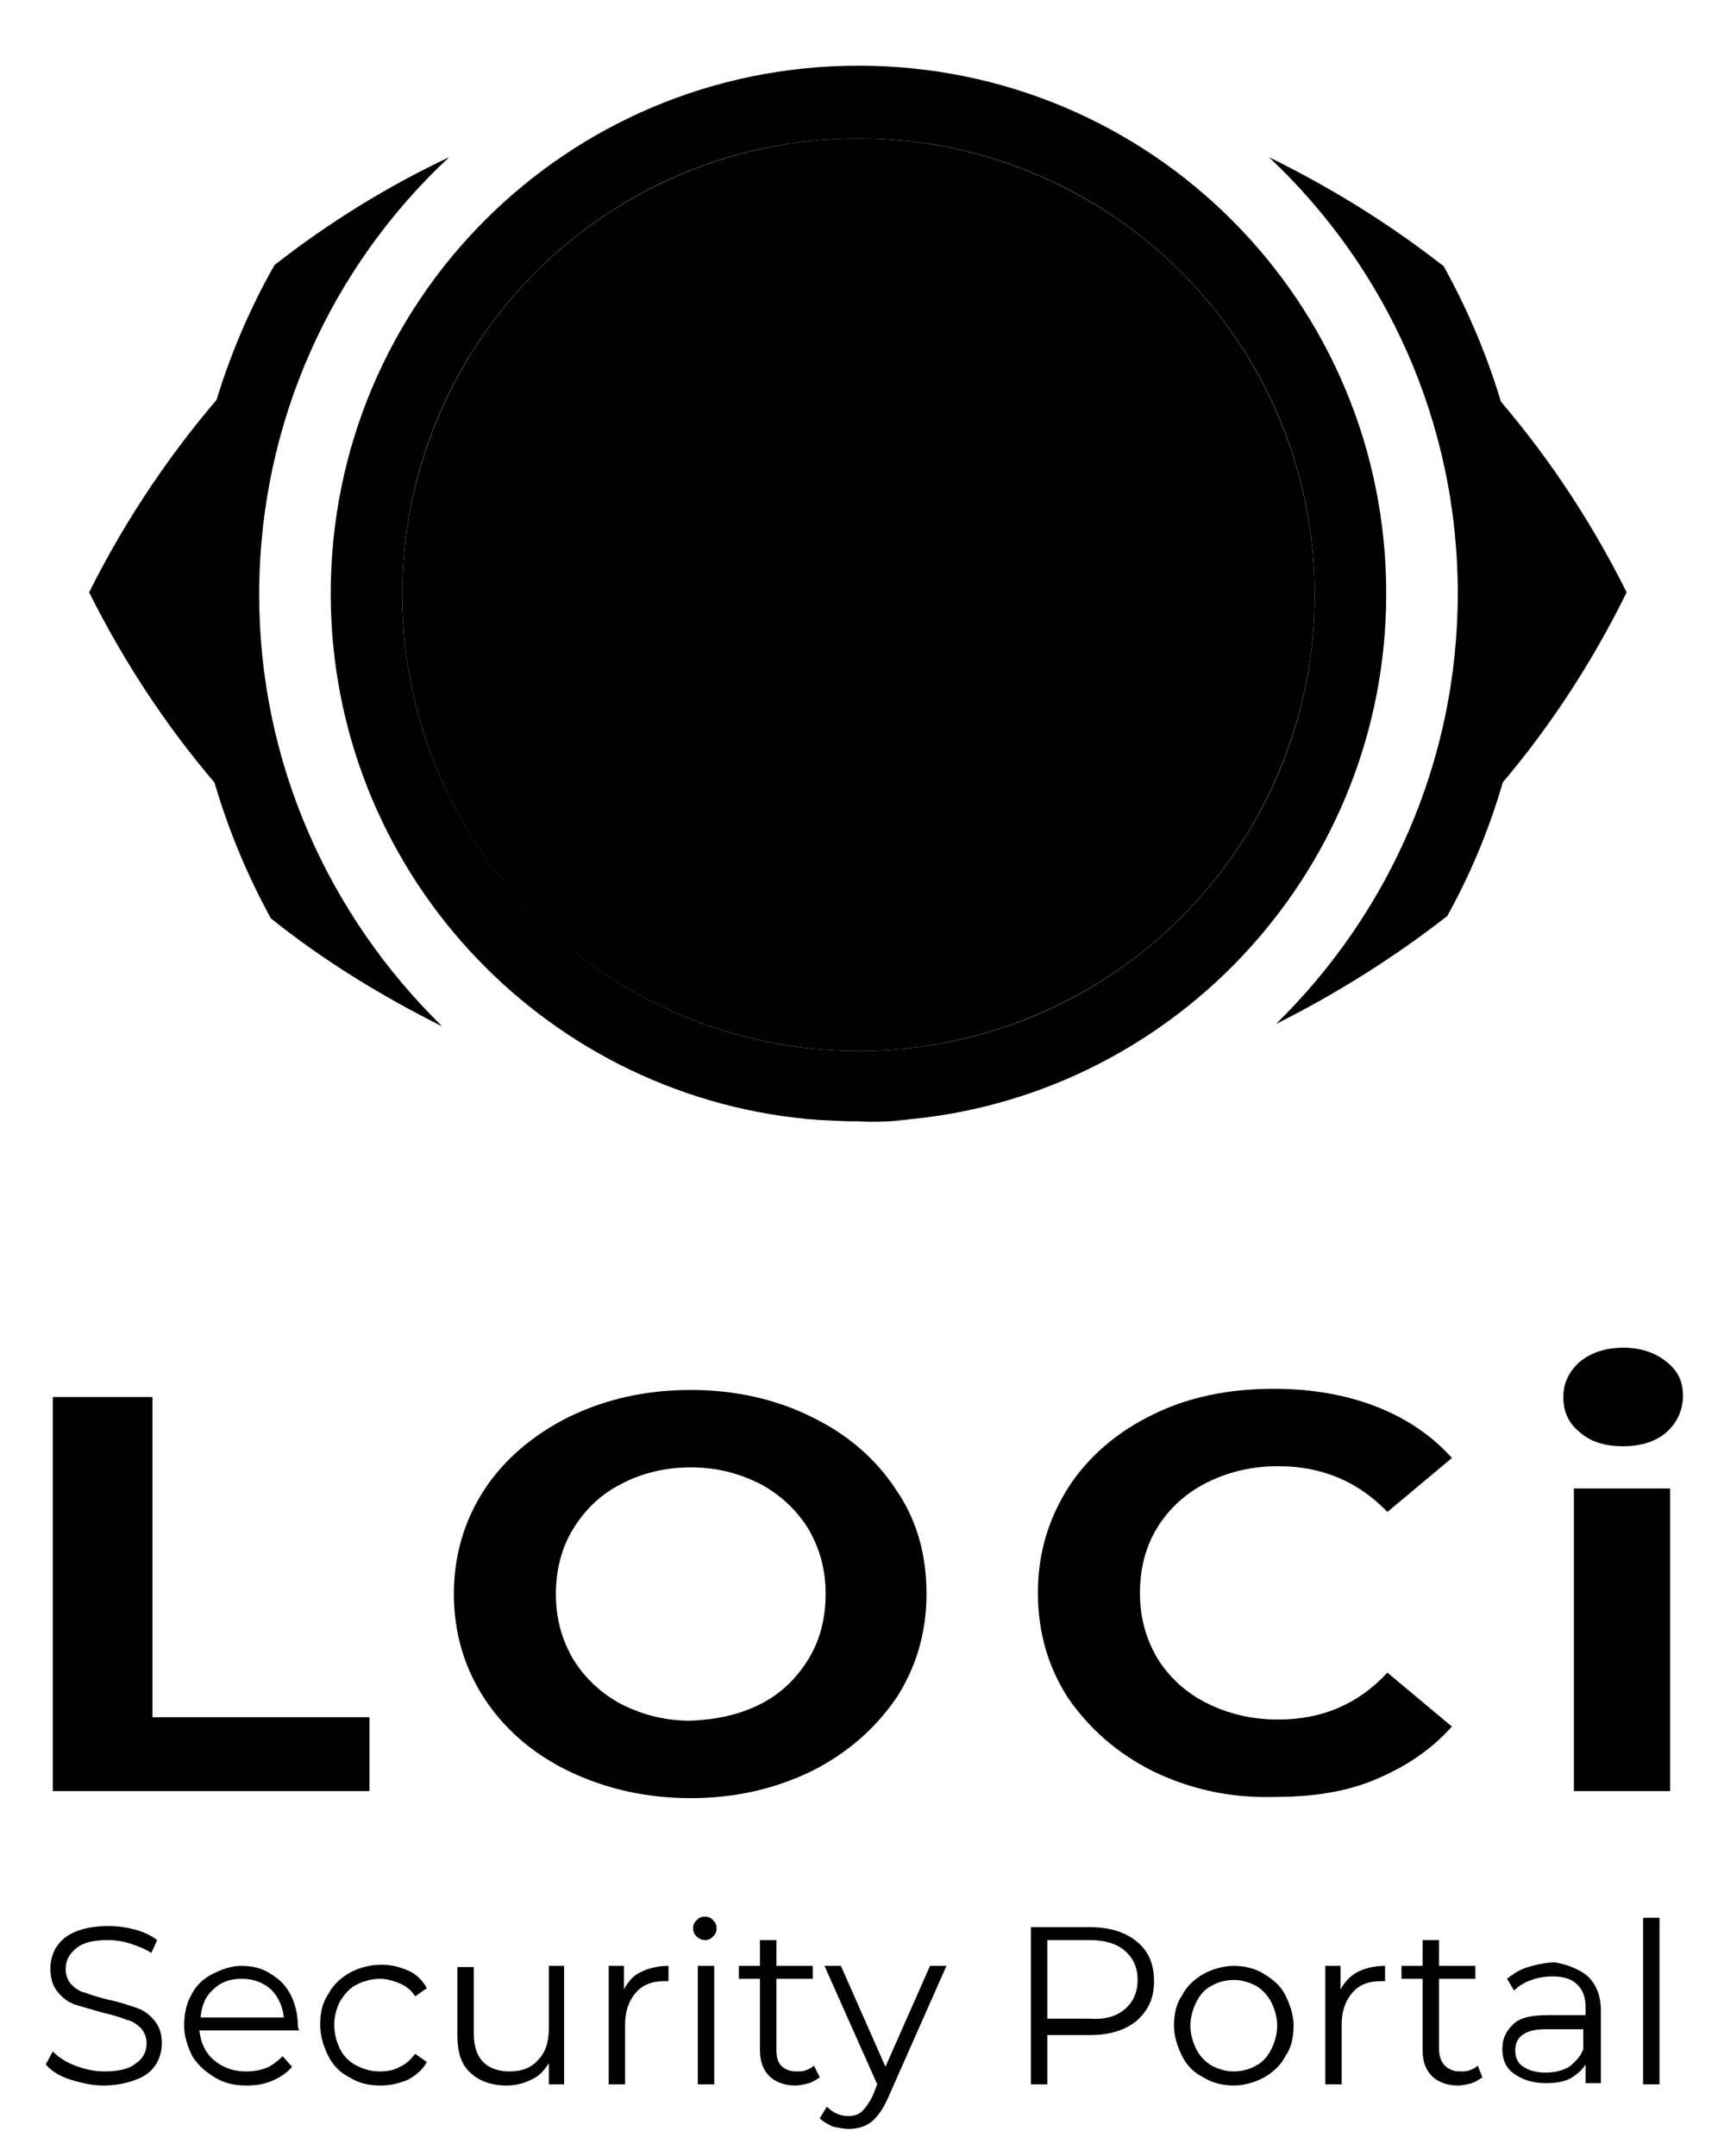<?xml version="1.0" encoding="utf-8"?>
<!-- Generator: Adobe Illustrator 22.0.0, SVG Export Plug-In . SVG Version: 6.00 Build 0)  -->
<svg version="1.1" xmlns="http://www.w3.org/2000/svg" xmlns:xlink="http://www.w3.org/1999/xlink" x="0px" y="0px"
	 viewBox="0 0 147 183.8" style="enable-background:new 0 0 147 183.8;" xml:space="preserve">
<style type="text/css">
	.st0{fill:#002951;}
	.st1{fill:url(#SVGID_1_);}
	.st2{fill:url(#SVGID_2_);}
	.st3{fill:url(#SVGID_3_);}
	.st4{fill:url(#SVGID_4_);}
	.st5{display:none;fill:url(#SVGID_5_);}
	.st6{display:none;fill:url(#SVGID_6_);}
	.st7{fill:url(#SVGID_7_);}
	.st8{display:none;fill:url(#SVGID_8_);}
	.st9{fill:url(#SVGID_9_);}
	.st10{fill:url(#SVGID_10_);}
	.st11{fill:url(#SVGID_11_);}
	.st12{fill:url(#SVGID_12_);}
	.st13{fill:url(#SVGID_13_);}
	.st14{fill:url(#SVGID_14_);}
	.st15{display:none;fill:url(#SVGID_15_);}
	.st16{display:none;fill:url(#SVGID_16_);}
	.st17{fill:url(#SVGID_17_);}
	.st18{display:none;fill:url(#SVGID_18_);}
	.st19{fill:url(#SVGID_19_);}
	.st20{fill:url(#SVGID_20_);}
	.st21{display:none;fill:#002951;}
	.st22{fill:url(#SVGID_21_);}
	.st23{fill:url(#SVGID_22_);}
	.st24{fill:url(#SVGID_23_);}
	.st25{fill:url(#SVGID_24_);}
	.st26{display:none;fill:url(#SVGID_25_);}
	.st27{display:none;fill:url(#SVGID_26_);}
	.st28{fill:url(#SVGID_27_);}
	.st29{display:none;fill:url(#SVGID_28_);}
	.st30{fill:url(#SVGID_29_);}
	.st31{fill:url(#SVGID_30_);}
	.st32{fill:#E6E6E6;}
	.st33{fill:url(#SVGID_31_);}
	.st34{fill:url(#SVGID_32_);}
	.st35{fill:url(#SVGID_33_);}
	.st36{fill:url(#SVGID_34_);}
	.st37{display:none;fill:url(#SVGID_35_);}
	.st38{display:none;fill:url(#SVGID_36_);}
	.st39{fill:url(#SVGID_37_);}
	.st40{display:none;fill:url(#SVGID_38_);}
	.st41{fill:url(#SVGID_39_);}
	.st42{fill:url(#SVGID_40_);}
	.st43{fill:url(#SVGID_41_);}
	.st44{fill:url(#SVGID_42_);}
	.st45{fill:url(#SVGID_43_);}
	.st46{fill:url(#SVGID_44_);}
	.st47{display:none;fill:url(#SVGID_45_);}
	.st48{display:none;fill:url(#SVGID_46_);}
	.st49{fill:url(#SVGID_47_);}
	.st50{display:none;fill:url(#SVGID_48_);}
	.st51{fill:url(#SVGID_49_);}
	.st52{fill:url(#SVGID_50_);}
	.st53{fill:#003F8A;}
	.st54{fill:#006EDB;}
	.st55{fill:url(#SVGID_51_);}
	.st56{fill:url(#SVGID_52_);}
	.st57{fill:url(#SVGID_53_);}
	.st58{fill:url(#SVGID_54_);}
	.st59{display:none;fill:url(#SVGID_55_);}
	.st60{display:none;fill:url(#SVGID_56_);}
	.st61{fill:url(#SVGID_57_);}
	.st62{display:none;fill:url(#SVGID_58_);}
	.st63{fill:url(#SVGID_59_);}
	.st64{fill:url(#SVGID_60_);}
	.st65{fill:url(#SVGID_61_);}
	.st66{fill:url(#SVGID_62_);}
	.st67{fill:url(#SVGID_63_);}
	.st68{fill:url(#SVGID_64_);}
	.st69{display:none;fill:url(#SVGID_65_);}
	.st70{display:none;fill:url(#SVGID_66_);}
	.st71{fill:url(#SVGID_67_);}
	.st72{display:none;fill:url(#SVGID_68_);}
	.st73{fill:url(#SVGID_69_);}
	.st74{fill:url(#SVGID_70_);}
	.st75{fill:url(#SVGID_71_);}
	.st76{fill:url(#SVGID_72_);}
	.st77{fill:url(#SVGID_73_);}
	.st78{fill:url(#SVGID_74_);}
	.st79{display:none;fill:url(#SVGID_75_);}
	.st80{display:none;fill:url(#SVGID_76_);}
	.st81{fill:url(#SVGID_77_);}
	.st82{display:none;fill:url(#SVGID_78_);}
	.st83{fill:url(#SVGID_79_);}
	.st84{fill:url(#SVGID_80_);}
	.st85{fill:url(#SVGID_81_);}
	.st86{fill:url(#SVGID_82_);}
	.st87{fill:#00D8FF;}
</style>
<g id="Layer_1">
	<g id="bg">
	</g>
</g>
<g id="logo_x5F_onDark">
</g>
<g id="logo_x5F_onLight">
	<g>
		<linearGradient id="SVGID_1_" gradientUnits="userSpaceOnUse" x1="73.018" y1="85.629" x2="70.882" y2="8.039">
			<stop  offset="9.497459e-03" style="stop-color:#808080"/>
			<stop  offset="1.153069e-02" style="stop-color:#808080"/>
			<stop  offset="0.478" style="stop-color:#BDBDBD"/>
			<stop  offset="0.821" style="stop-color:#E4E4E4"/>
			<stop  offset="1" style="stop-color:#F2F2F2"/>
		</linearGradient>
		<path className="st1" d="M77.8,95.4c-1.5,0.1-3.1,0.1-4.7,0.1c-1.5,0-2.9-0.1-4.4-0.1c1.5,0.1,2.9,0.2,4.5,0.2
			C74.8,95.7,76.3,95.6,77.8,95.4z"/>
		<linearGradient id="SVGID_2_" gradientUnits="userSpaceOnUse" x1="34.306" y1="50.662" x2="112.102" y2="50.662">
			<stop  offset="9.497459e-03" style="stop-color:#808080"/>
			<stop  offset="1.153069e-02" style="stop-color:#808080"/>
			<stop  offset="0.478" style="stop-color:#BDBDBD"/>
			<stop  offset="0.821" style="stop-color:#E4E4E4"/>
			<stop  offset="1" style="stop-color:#F2F2F2"/>
		</linearGradient>
		<circle className="st2" cx="73.2" cy="50.7" r="38.9"/>
		<linearGradient id="SVGID_3_" gradientUnits="userSpaceOnUse" x1="13.094" y1="88.944" x2="14.086" y2="10.523">
			<stop  offset="9.497459e-03" style="stop-color:#808080"/>
			<stop  offset="1.153069e-02" style="stop-color:#808080"/>
			<stop  offset="0.478" style="stop-color:#BDBDBD"/>
			<stop  offset="0.821" style="stop-color:#E4E4E4"/>
			<stop  offset="1" style="stop-color:#F2F2F2"/>
		</linearGradient>
		<path className="st3" d="M19.5,32.9c-4.7,5.3-8.7,11.2-11.9,17.6c3.2,6.4,7.1,12.2,11.8,17.5c-1.6-5.5-2.4-11.4-2.4-17.4
			C16.9,44.5,17.8,38.5,19.5,32.9z"/>
		<linearGradient id="SVGID_4_" gradientUnits="userSpaceOnUse" x1="132.242" y1="90.629" x2="133.234" y2="12.209">
			<stop  offset="9.497459e-03" style="stop-color:#808080"/>
			<stop  offset="1.153069e-02" style="stop-color:#808080"/>
			<stop  offset="0.478" style="stop-color:#BDBDBD"/>
			<stop  offset="0.821" style="stop-color:#E4E4E4"/>
			<stop  offset="1" style="stop-color:#F2F2F2"/>
		</linearGradient>
		<path className="st4" d="M127.1,67.9c4.6-5.2,8.5-11.1,11.6-17.4c-3.2-6.4-7.1-12.2-11.8-17.5c1.6,5.6,2.5,11.5,2.5,17.6
			C129.5,56.6,128.6,62.4,127.1,67.9z"/>
		<linearGradient id="SVGID_5_" gradientUnits="userSpaceOnUse" x1="118.555" y1="90.367" x2="119.548" y2="11.947">
			<stop  offset="9.497459e-03" style="stop-color:#808080"/>
			<stop  offset="1.153069e-02" style="stop-color:#808080"/>
			<stop  offset="0.478" style="stop-color:#BDBDBD"/>
			<stop  offset="0.821" style="stop-color:#E4E4E4"/>
			<stop  offset="1" style="stop-color:#F2F2F2"/>
		</linearGradient>
		<path className="st5" d="M123.1,22.7c-4.6-3.6-9.6-6.7-14.9-9.3c9.9,9.3,16.1,22.5,16.1,37.2c0,14.4-6,27.4-15.5,36.7
			c5.2-2.6,10.1-5.7,14.6-9.2c4.5-8.1,7-17.5,7-27.4C130.4,40.5,127.7,31,123.1,22.7z"/>
		<linearGradient id="SVGID_6_" gradientUnits="userSpaceOnUse" x1="26.616" y1="89.203" x2="27.608" y2="10.783">
			<stop  offset="9.497459e-03" style="stop-color:#808080"/>
			<stop  offset="1.153069e-02" style="stop-color:#808080"/>
			<stop  offset="0.478" style="stop-color:#BDBDBD"/>
			<stop  offset="0.821" style="stop-color:#E4E4E4"/>
			<stop  offset="1" style="stop-color:#F2F2F2"/>
		</linearGradient>
		<path className="st6" d="M22.1,50.7c0-14.7,6.2-28,16.2-37.3C33,15.9,28,19,23.4,22.6C18.7,30.9,16,40.5,16,50.7
			c0,10,2.6,19.4,7.1,27.6c4.5,3.6,9.4,6.6,14.6,9.2C28.1,78.1,22.1,65.1,22.1,50.7z"/>
		<linearGradient id="SVGID_7_" gradientUnits="userSpaceOnUse" x1="72.709" y1="89.787" x2="73.702" y2="11.367">
			<stop  offset="9.497459e-03" style="stop-color:#808080"/>
			<stop  offset="1.153069e-02" style="stop-color:#808080"/>
			<stop  offset="0.478" style="stop-color:#BDBDBD"/>
			<stop  offset="0.821" style="stop-color:#E4E4E4"/>
			<stop  offset="1" style="stop-color:#F2F2F2"/>
		</linearGradient>
		<path className="st7" d="M77.8,95.4c22.7-2.3,40.4-21.5,40.4-44.8c0-24.9-20.1-45-45-45c-24.9,0-45,20.1-45,45
			C28.2,74,46,93.2,68.8,95.4c1.5,0.1,2.9,0.1,4.4,0.1C74.7,95.6,76.3,95.5,77.8,95.4z M34.3,50.7c0-21.5,17.4-38.9,38.9-38.9
			c21.5,0,38.9,17.4,38.9,38.9c0,21.5-17.4,38.9-38.9,38.9C51.7,89.6,34.3,72.1,34.3,50.7z"/>
	</g>
	<g>
		<linearGradient id="SVGID_8_" gradientUnits="userSpaceOnUse" x1="72.558" y1="82.461" x2="73.799" y2="21.412">
			<stop  offset="4.664910e-02" style="stop-color:#00AECE"/>
			<stop  offset="0.124" style="stop-color:#00B9DB"/>
			<stop  offset="0.281" style="stop-color:#00CAEF"/>
			<stop  offset="0.438" style="stop-color:#00D5FB"/>
			<stop  offset="0.596" style="stop-color:#00D8FF"/>
			<stop  offset="0.996" style="stop-color:#62E1FF"/>
		</linearGradient>
		<path className="st8" d="M73.2,17.9c-18.1,0-32.8,14.7-32.8,32.8c0,18.1,14.7,32.8,32.8,32.8c18.1,0,32.8-14.7,32.8-32.8
			C106,32.5,91.3,17.9,73.2,17.9z M73.2,77.4c-14.7,0-26.7-12-26.7-26.7c0-14.7,12-26.7,26.7-26.7c14.7,0,26.7,12,26.7,26.7
			C99.9,65.4,88,77.4,73.2,77.4z"/>
		<linearGradient id="SVGID_9_" gradientUnits="userSpaceOnUse" x1="72.558" y1="82.461" x2="73.799" y2="21.412">
			<stop  offset="9.497460e-03" style="stop-color:#003F8A"/>
			<stop  offset="0.217" style="stop-color:#0F4E9B"/>
			<stop  offset="0.73" style="stop-color:#2F71C1"/>
			<stop  offset="1" style="stop-color:#3C7ED0"/>
		</linearGradient>
		<path className="st9" d="M87.2,46.8c0.3,1.2,0.5,2.5,0.5,3.9c0,8-6.5,14.5-14.5,14.5s-14.5-6.5-14.5-14.5s6.5-14.5,14.5-14.5
			c2,0,3.9,0.4,5.6,1.1c0.3-2.1,1.5-4,3.1-5.3c-2.7-1.2-5.6-2-8.7-2c-11.4,0-20.6,9.2-20.6,20.6s9.2,20.6,20.6,20.6
			c11.4,0,20.6-9.2,20.6-20.6c0-2.2-0.3-4.3-1-6.3C91.4,45.8,89.4,46.8,87.2,46.8z"/>
		<linearGradient id="SVGID_10_" gradientUnits="userSpaceOnUse" x1="82.738" y1="38.547" x2="91.252" y2="38.547">
			<stop  offset="4.664910e-02" style="stop-color:#00AECE"/>
			<stop  offset="0.124" style="stop-color:#00B9DB"/>
			<stop  offset="0.281" style="stop-color:#00CAEF"/>
			<stop  offset="0.438" style="stop-color:#00D5FB"/>
			<stop  offset="0.596" style="stop-color:#00D8FF"/>
			<stop  offset="0.996" style="stop-color:#62E1FF"/>
		</linearGradient>
		<circle className="st10" cx="87" cy="38.5" r="4.3"/>
	</g>
	<g>
		<path className="st53" d="M4.5,119.1H13v27.3h18.5v6.3H4.5V119.1z"/>
		<path className="st53" d="M48.5,151c-3.1-1.5-5.5-3.6-7.2-6.2c-1.7-2.6-2.6-5.6-2.6-8.9s0.9-6.3,2.6-8.9c1.7-2.6,4.2-4.7,7.2-6.2
			c3.1-1.5,6.5-2.3,10.4-2.3c3.8,0,7.3,0.8,10.3,2.3c3.1,1.5,5.5,3.6,7.2,6.2c1.8,2.6,2.6,5.6,2.6,8.9s-0.9,6.3-2.6,8.9
			c-1.8,2.6-4.2,4.7-7.2,6.2c-3.1,1.5-6.5,2.3-10.3,2.3C55.1,153.3,51.6,152.5,48.5,151z M64.8,145.3c1.8-0.9,3.1-2.2,4.1-3.8
			c1-1.6,1.5-3.5,1.5-5.6s-0.5-3.9-1.5-5.6c-1-1.6-2.4-2.9-4.1-3.8c-1.8-0.9-3.7-1.4-5.9-1.4c-2.2,0-4.2,0.5-5.9,1.4
			c-1.8,0.9-3.1,2.2-4.1,3.8c-1,1.6-1.5,3.5-1.5,5.6s0.5,3.9,1.5,5.6c1,1.6,2.4,2.9,4.1,3.8c1.8,0.9,3.7,1.4,5.9,1.4
			C61.1,146.6,63,146.2,64.8,145.3z"/>
		<path className="st53" d="M98.3,151c-3-1.5-5.4-3.6-7.2-6.2c-1.7-2.6-2.6-5.6-2.6-9s0.9-6.3,2.6-9c1.7-2.6,4.1-4.7,7.2-6.2
			c3-1.5,6.5-2.2,10.3-2.2c3.2,0,6.1,0.5,8.7,1.5c2.6,1,4.8,2.5,6.5,4.4l-5.5,4.6c-2.5-2.6-5.6-3.9-9.3-3.9c-2.3,0-4.3,0.5-6.1,1.4
			s-3.2,2.2-4.2,3.8c-1,1.6-1.5,3.5-1.5,5.6s0.5,3.9,1.5,5.6c1,1.6,2.4,2.9,4.2,3.8s3.8,1.4,6.1,1.4c3.7,0,6.8-1.3,9.3-4l5.5,4.6
			c-1.8,2-3.9,3.4-6.5,4.5s-5.5,1.5-8.7,1.5C104.8,153.3,101.4,152.5,98.3,151z"/>
		<path className="st53" d="M134.7,122.1c-1-0.8-1.4-1.8-1.4-3c0-1.2,0.5-2.2,1.4-3c1-0.8,2.2-1.2,3.7-1.2c1.5,0,2.7,0.4,3.7,1.2
			s1.4,1.7,1.4,2.9c0,1.2-0.5,2.3-1.4,3.1s-2.2,1.2-3.7,1.2C136.8,123.3,135.6,122.9,134.7,122.1z M134.2,126.9h8.2v25.8h-8.2V126.9
			z"/>
	</g>
	<g>
		<path className="st54" d="M6,177.3c-0.9-0.3-1.6-0.7-2.1-1.3l0.6-1.1c0.5,0.5,1.1,0.9,1.9,1.2c0.8,0.3,1.6,0.5,2.5,0.5
			c1.2,0,2.1-0.2,2.7-0.7c0.6-0.4,0.9-1,0.9-1.7c0-0.5-0.2-1-0.5-1.3c-0.3-0.3-0.7-0.6-1.2-0.7c-0.5-0.2-1.1-0.4-2-0.6
			c-1-0.3-1.8-0.5-2.4-0.7c-0.6-0.2-1.1-0.6-1.5-1.1c-0.4-0.5-0.6-1.1-0.6-2c0-0.7,0.2-1.3,0.5-1.8c0.4-0.6,0.9-1,1.6-1.3
			c0.7-0.3,1.7-0.5,2.8-0.5c0.8,0,1.5,0.1,2.3,0.3c0.7,0.2,1.4,0.5,1.9,0.9l-0.5,1.1c-0.6-0.4-1.2-0.6-1.8-0.8
			c-0.6-0.2-1.3-0.3-1.9-0.3c-1.2,0-2.1,0.2-2.7,0.7c-0.6,0.5-0.9,1-0.9,1.8c0,0.5,0.2,1,0.5,1.3c0.3,0.3,0.7,0.6,1.2,0.7
			c0.5,0.2,1.2,0.4,2,0.6c1,0.2,1.8,0.5,2.4,0.7c0.6,0.2,1.1,0.6,1.5,1.1c0.4,0.5,0.6,1.1,0.6,1.9c0,0.7-0.2,1.3-0.5,1.8
			c-0.4,0.6-0.9,1-1.7,1.3c-0.8,0.3-1.7,0.5-2.8,0.5C7.9,177.8,7,177.6,6,177.3z"/>
		<path className="st54" d="M25.5,173.1H17c0.1,1,0.5,1.9,1.2,2.5s1.6,1,2.8,1c0.6,0,1.2-0.1,1.7-0.3c0.5-0.2,1-0.6,1.4-1l0.8,0.9
			c-0.4,0.5-1,0.9-1.7,1.2c-0.7,0.3-1.4,0.4-2.2,0.4c-1,0-1.9-0.2-2.7-0.7s-1.4-1-1.9-1.8c-0.4-0.8-0.7-1.7-0.7-2.6
			c0-1,0.2-1.9,0.6-2.6c0.4-0.8,1-1.4,1.8-1.8s1.6-0.7,2.5-0.7s1.8,0.2,2.5,0.7c0.7,0.4,1.3,1,1.7,1.8c0.4,0.8,0.6,1.7,0.6,2.7
			L25.5,173.1z M18.2,169.6c-0.7,0.6-1,1.4-1.1,2.4h7.1c-0.1-1-0.5-1.8-1.1-2.4c-0.7-0.6-1.5-0.9-2.5-0.9
			C19.6,168.7,18.8,169,18.2,169.6z"/>
		<path className="st54" d="M29.8,177.1c-0.8-0.4-1.4-1-1.8-1.8s-0.7-1.7-0.7-2.7c0-1,0.2-1.9,0.7-2.6c0.4-0.8,1.1-1.4,1.8-1.8
			s1.7-0.7,2.7-0.7c0.9,0,1.6,0.2,2.3,0.5s1.2,0.8,1.6,1.5l-1,0.7c-0.3-0.5-0.8-0.9-1.3-1.1c-0.5-0.2-1.1-0.4-1.7-0.4
			c-0.7,0-1.4,0.2-2,0.5c-0.6,0.3-1,0.8-1.4,1.4c-0.3,0.6-0.5,1.3-0.5,2c0,0.8,0.2,1.5,0.5,2.1c0.3,0.6,0.8,1.1,1.4,1.4
			c0.6,0.3,1.2,0.5,2,0.5c0.6,0,1.2-0.1,1.7-0.4c0.5-0.2,0.9-0.6,1.3-1.1l1,0.7c-0.4,0.7-0.9,1.1-1.6,1.5c-0.7,0.3-1.5,0.5-2.3,0.5
			C31.4,177.8,30.6,177.6,29.8,177.1z"/>
		<path className="st54" d="M48.1,167.6v10.1h-1.3v-1.8c-0.4,0.6-0.8,1.1-1.5,1.4c-0.6,0.3-1.3,0.5-2.1,0.5c-1.3,0-2.4-0.4-3.1-1.1
			c-0.8-0.7-1.1-1.8-1.1-3.2v-5.8h1.4v5.7c0,1.1,0.3,1.9,0.8,2.4c0.5,0.5,1.3,0.8,2.2,0.8c1.1,0,1.9-0.3,2.5-1
			c0.6-0.6,0.9-1.5,0.9-2.7v-5.3H48.1z"/>
		<path className="st54" d="M54.7,168.1c0.6-0.3,1.4-0.5,2.3-0.5v1.3l-0.3,0c-1.1,0-1.9,0.3-2.5,1c-0.6,0.7-0.9,1.6-0.9,2.7v5.1h-1.4
			v-10.1h1.3v2C53.6,168.9,54,168.4,54.7,168.1z"/>
		<path className="st54" d="M59.4,165.1c-0.2-0.2-0.3-0.4-0.3-0.7c0-0.3,0.1-0.5,0.3-0.7s0.4-0.3,0.7-0.3c0.3,0,0.5,0.1,0.7,0.3
			c0.2,0.2,0.3,0.4,0.3,0.7c0,0.3-0.1,0.5-0.3,0.7c-0.2,0.2-0.4,0.3-0.7,0.3C59.9,165.4,59.6,165.3,59.4,165.1z M59.5,167.6h1.4
			v10.1h-1.4V167.6z"/>
		<path className="st54" d="M69.9,177.1c-0.3,0.2-0.6,0.4-0.9,0.5c-0.4,0.1-0.8,0.2-1.2,0.2c-0.9,0-1.7-0.3-2.2-0.8
			c-0.5-0.5-0.8-1.2-0.8-2.2v-6.1H63v-1.1h1.8v-2.2h1.4v2.2h3.1v1.1h-3.1v6c0,0.6,0.1,1.1,0.4,1.4c0.3,0.3,0.7,0.5,1.3,0.5
			c0.3,0,0.6,0,0.8-0.1c0.3-0.1,0.5-0.2,0.7-0.4L69.9,177.1z"/>
		<path className="st54" d="M80.7,167.6l-5,11.3c-0.4,0.9-0.9,1.6-1.4,2s-1.2,0.6-1.9,0.6c-0.5,0-0.9-0.1-1.4-0.2
			c-0.4-0.2-0.8-0.4-1.1-0.7l0.6-1c0.5,0.5,1.1,0.8,1.8,0.8c0.5,0,0.9-0.1,1.2-0.4c0.3-0.3,0.6-0.7,0.9-1.3l0.4-1l-4.5-10.1h1.4
			l3.8,8.6l3.8-8.6H80.7z"/>
		<path className="st54" d="M96.9,165.5c1,0.8,1.5,1.9,1.5,3.4s-0.5,2.5-1.5,3.4c-1,0.8-2.3,1.2-4,1.2h-3.6v4.2h-1.4v-13.4h5
			C94.6,164.3,95.9,164.7,96.9,165.5z M95.9,171.3c0.7-0.6,1.1-1.4,1.1-2.5c0-1.1-0.4-1.9-1.1-2.5s-1.7-0.9-3-0.9h-3.6v6.7h3.6
			C94.2,172.2,95.2,171.9,95.9,171.3z"/>
		<path className="st54" d="M102.6,177.1c-0.8-0.4-1.4-1-1.8-1.8c-0.4-0.8-0.7-1.7-0.7-2.6c0-1,0.2-1.9,0.7-2.6c0.4-0.8,1.1-1.4,1.8-1.8
			s1.7-0.7,2.6-0.7s1.8,0.2,2.6,0.7s1.4,1,1.8,1.8c0.4,0.8,0.7,1.7,0.7,2.6c0,1-0.2,1.9-0.7,2.6c-0.4,0.8-1.1,1.4-1.8,1.8
			s-1.7,0.7-2.6,0.7S103.4,177.6,102.6,177.1z M107.1,176.1c0.6-0.3,1-0.8,1.3-1.4s0.5-1.3,0.5-2s-0.2-1.4-0.5-2
			c-0.3-0.6-0.8-1.1-1.3-1.4c-0.6-0.3-1.2-0.5-1.9-0.5s-1.4,0.2-1.9,0.5c-0.6,0.3-1,0.8-1.3,1.4c-0.3,0.6-0.5,1.3-0.5,2
			s0.2,1.4,0.5,2c0.3,0.6,0.8,1.1,1.3,1.4c0.6,0.3,1.2,0.5,1.9,0.5S106.6,176.4,107.1,176.1z"/>
		<path className="st54" d="M115.8,168.1c0.6-0.3,1.4-0.5,2.3-0.5v1.3l-0.3,0c-1.1,0-1.9,0.3-2.5,1c-0.6,0.7-0.9,1.6-0.9,2.7v5.1h-1.4
			v-10.1h1.3v2C114.7,168.9,115.2,168.4,115.8,168.1z"/>
		<path className="st54" d="M126.4,177.1c-0.3,0.2-0.6,0.4-0.9,0.5c-0.4,0.1-0.8,0.2-1.2,0.2c-0.9,0-1.7-0.3-2.2-0.8
			c-0.5-0.5-0.8-1.2-0.8-2.2v-6.1h-1.8v-1.1h1.8v-2.2h1.4v2.2h3.1v1.1h-3.1v6c0,0.6,0.2,1.1,0.5,1.4s0.7,0.5,1.3,0.5
			c0.3,0,0.6,0,0.8-0.1c0.3-0.1,0.5-0.2,0.7-0.4L126.4,177.1z"/>
		<path className="st54" d="M135.4,168.5c0.7,0.7,1.1,1.6,1.1,2.9v6.2h-1.3v-1.6c-0.3,0.5-0.8,0.9-1.3,1.2c-0.6,0.3-1.3,0.4-2.1,0.4
			c-1.1,0-2-0.3-2.7-0.8c-0.7-0.5-1-1.2-1-2.1c0-0.9,0.3-1.5,0.9-2.1s1.6-0.8,3-0.8h3.2v-0.6c0-0.9-0.2-1.5-0.7-2
			c-0.5-0.5-1.2-0.7-2.1-0.7c-0.6,0-1.3,0.1-1.8,0.3c-0.6,0.2-1.1,0.5-1.5,0.9l-0.6-1c0.5-0.4,1.1-0.8,1.8-1s1.5-0.4,2.3-0.4
			C133.7,167.5,134.7,167.9,135.4,168.5z M133.8,176.2c0.5-0.4,1-0.9,1.2-1.5V173h-3.2c-1.7,0-2.6,0.6-2.6,1.8
			c0,0.6,0.2,1.1,0.7,1.4c0.4,0.3,1.1,0.5,1.9,0.5C132.6,176.7,133.3,176.5,133.8,176.2z"/>
		<path className="st54" d="M140.1,163.5h1.4v14.2h-1.4V163.5z"/>
	</g>
</g>
<g id="symbol">
</g>
<g id="brand-colors">
</g>
</svg>
